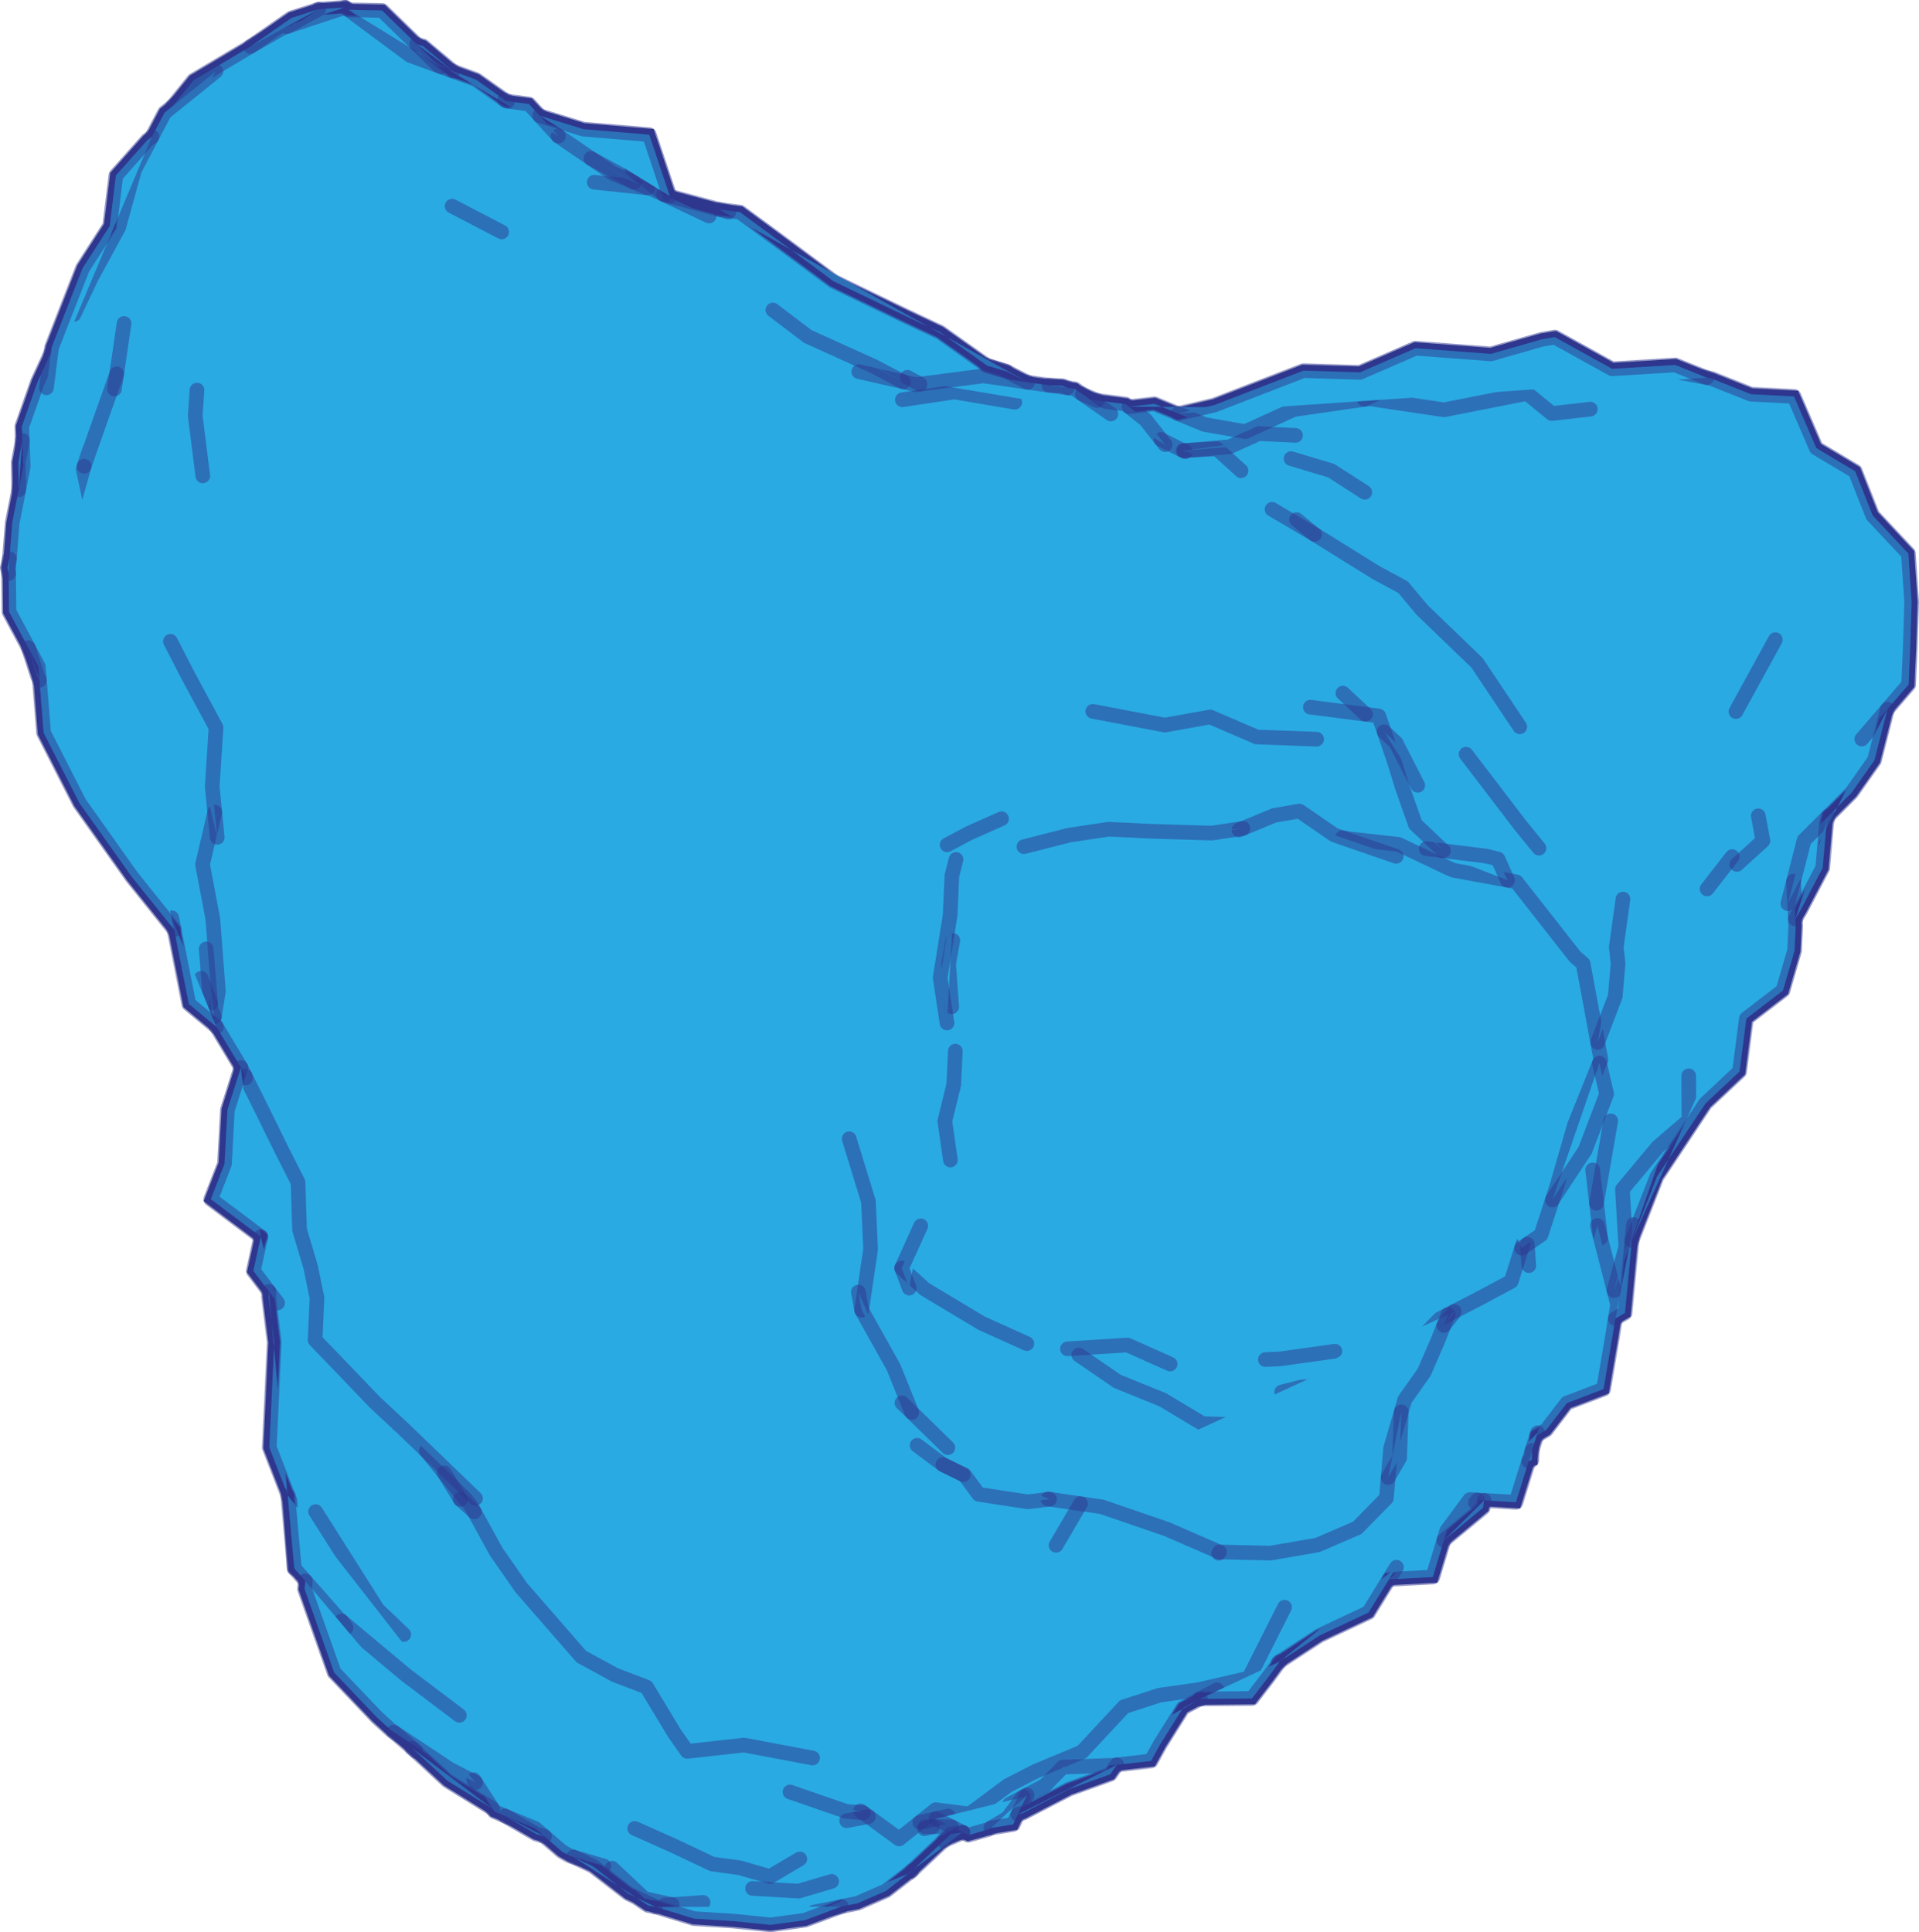 <?xml version="1.0" encoding="utf-8"?>
<!-- Generator: Adobe Illustrator 16.0.0, SVG Export Plug-In . SVG Version: 6.00 Build 0)  -->
<!DOCTYPE svg PUBLIC "-//W3C//DTD SVG 1.1//EN" "http://www.w3.org/Graphics/SVG/1.1/DTD/svg11.dtd">
<svg version="1.1" id="Layer_1" xmlns="http://www.w3.org/2000/svg" xmlns:xlink="http://www.w3.org/1999/xlink" x="0px" y="0px"
	 width="163.834px" height="164.968px" viewBox="0 0 163.834 164.968" enable-background="new 0 0 163.834 164.968"
	 xml:space="preserve">
<path fill="#2AAAE2" stroke="#2E368F" stroke-miterlimit="10" d="M84.414,156.179l0.188-0.112l0.554-0.083l1.348-0.218l0.406-0.868
	l0.408-0.091l3.966-2.059l3.511-1.263l0.551-0.805l2.93-0.34l0.794-1.438l1.939-3.088l1.4-0.747l0.078-0.02l4.399-0.038l1.393-1.811
	l0.984-1.347l3.374-2.203l4.204-1.979l1.742-2.829l3.743-0.199l0.948-3.139l3.343-2.773l0.084-0.633l2.72,0.162l1.098-3.524
	l0.26-0.071l0.021-0.829l0.393-1.264l0.818-0.478l1.767-2.303l3.128-1.193l0.756-4.457l0.25-1.567l0.826-0.478l0.591-6.177
	l2.143-5.472l4.148-6.247l2.898-2.718l0.582-4.518l3.125-2.396l0.989-3.397l0.099-2.112l-0.029-0.606l0.455-0.768l1.876-3.579
	l0.334-3.839l0.146-0.6l1.994-1.994l1.947-2.765l1.085-4.261l0.028-0.105l1.804-2.098l0.138-3.155l0.122-3.887l-0.28-4.146
	l-3.049-3.254l-1.491-3.771l-3.319-1.979l-1.903-4.41l-3.681-0.192l-3.373-1.34l-0.396-0.075l-2.696-1.083l-5.388,0.33l-4.887-2.705
	l-1.113,0.186l-4.348,1.246l-6.433-0.487l-4.743,2.063l-4.834-0.146l-7.599,2.938l-3.091,0.731l-2.027-0.837l-2.165,0.251
	l-0.284-0.224l-2.418-0.312l-1.286-0.544l-0.649-0.453l-0.625-0.087l-0.427-0.18l-1.146-0.038l-1.578-0.218l-0.243-0.035
	l-1.809-0.931l-1.753-0.563l-3.924-2.784l-2.996-1.409l-6.094-2.938l-4.452-3.305l-3.531-2.598l-1.79-0.229l-4.197-1.131
	l-1.759-5.254l-5.63-0.473l-3.728-1.151l-0.906-0.989l-1.825-0.241l-0.256-0.112l-2.441-1.731l-1.998-0.73l-2.543-2.146
	l-0.526-0.145l-2.957-2.883l-2.863-0.058L29.475,0.62l-2.268,0.16l-2.319,0.741l-3.506,2.442L16.53,6.847l-1.773,2.197L14.05,9.613
	l-1.079,2.056l-0.396,0.295l-2.682,3.012l-0.527,4.315l-2.313,3.591l-1.408,3.598l-1.24,3.181l-0.059,0.465l-1.146,2.478
	l-1.339,3.814l0.041,1.185l-0.348,1.875l0.042,2.332l-0.555,2.83l-0.24,3.064l-0.176,0.76l0.109,0.496l0.033,3.265l1.646,3.075
	l0.779,2.399l0.172,0.382l0.354,4.478l3.063,6.005l4.479,6.313l3.604,4.493l1.256,6.344l2.354,1.956l2.085,3.467l-1.145,3.615
	l-0.252,4.613l-1.169,3.017l4.267,3.204l-0.636,2.917l1.328,1.753l-0.026,0.44l0.483,3.898l-0.421,8.984l1.604,4.124l-0.016,0.056
	l0.547,6.146l0.938,1.063L26,135.655l2.526,7.136l3.631,3.811l1.224,1.118l0.235,0.156l1.566,1.365l3.025,2.8l3.846,2.383
	l0.16,0.247l0.904,0.372l2.66,1.541l0.704,0.199l1.479,1.278l0.657,0.374l0.336,0.101l1.68,0.802l3.015,2.336l0.654,0.315
	l1.025,0.688l0.655,0.123l3.262,1.001l3.349,0.208l3.166,0.326l2.969-0.402l3.098-1.162l1.384-0.279l2.431-1.06l1.881-1.466
	l0.106-0.045l0.211-0.203l2.727-2.563l1.655-0.706l0.442,0.225L84.414,156.179z"/>
<path fill="#2AAAE2" stroke="#2E368F" stroke-width="1.25" stroke-linecap="round" stroke-linejoin="round" stroke-opacity="0.5" d="
	M108.032,116.074l1.25-0.055l4.684-0.655"/>
<path fill="#2AAAE2" stroke="#2E368F" stroke-width="1.25" stroke-linecap="round" stroke-linejoin="round" stroke-opacity="0.5" d="
	M91.132,115.158l5.127-0.324l3.642,1.623"/>
<path fill="#2AAAE2" stroke="#2E368F" stroke-width="1.25" stroke-linecap="round" stroke-linejoin="round" stroke-opacity="0.5" d="
	M109.423,118.846l1.657-0.423l3.567-0.246l0.301-0.249l0.137-0.113l0.174-0.144l0.51-0.421l0.049-0.041l0.703-0.582l2.154-0.694
	l0.045-0.014l0.521-0.169l0.104-0.034l0.114-0.037l0.72-0.231l0.063-0.066l2.671-2.775l0.716-0.37l0.041-0.021l0.476-0.245
	l1.88-0.97l1.291-0.688l1.701-0.908l0.891-2.84l0.021-0.059l0.098-0.313"/>
<path fill="#2AAAE2" stroke="#2E368F" stroke-width="1.25" stroke-linecap="round" stroke-linejoin="round" stroke-opacity="0.5" d="
	M129.908,106.563l0.405-0.279l0.077-0.053l0.153-0.105l1.02-0.7l0.97-2.978l0.386-1.183l1.507-5.227l2.123-5.271l0.125-0.306
	l-0.272-1.467l-0.402-2.17l-0.123-0.672l-0.682-3.673l-0.037-0.201l-0.695-0.611l-5.002-6.375l-0.758-0.142l-4.595-0.844
	l-0.526-0.224l-3.243-1.545l-0.938-0.447l-4.079-0.459l-0.719-0.108"/>
<path fill="#2AAAE2" stroke="#2E368F" stroke-width="1.25" stroke-linecap="round" stroke-linejoin="round" stroke-opacity="0.5" d="
	M92.102,115.685l3.294,2.254l3.858,1.563l3.406,2.041l2.887,0.092"/>
<path fill="#2AAAE2" stroke="#2E368F" stroke-width="1.25" stroke-linecap="round" stroke-linejoin="round" stroke-opacity="0.5" d="
	M119.2,73.113l-4.184-1.442l-0.417-0.146l-0.679-0.231l-2.979-2.05l-2.15,0.37l-2.688,1.112l-0.319,0.131"/>
<path fill="#2AAAE2" stroke="#2E368F" stroke-width="1.25" stroke-linecap="round" stroke-linejoin="round" stroke-opacity="0.5" d="
	M132.533,102.447l0.188-0.292l2.37-3.589l0.102-0.151l0.132-0.2l1.302-3.41l0.538-1.411l-0.047-0.201l-0.568-2.424"/>
<path fill="#2AAAE2" stroke="#2E368F" stroke-width="1.25" stroke-linecap="round" stroke-linejoin="round" stroke-opacity="0.5" d="
	M76.978,108.265l0.838,0.763l1.141,1.038l4.86,2.913l3.852,1.733"/>
<path fill="#2AAAE2" stroke="#2E368F" stroke-width="1.25" stroke-linecap="round" stroke-linejoin="round" stroke-opacity="0.5" d="
	M81.563,89.742l-0.14,2.88l-0.76,3.095l0.478,3.322"/>
<path fill="#2AAAE2" stroke="#2E368F" stroke-width="1.25" stroke-linecap="round" stroke-linejoin="round" stroke-opacity="0.5" d="
	M81.348,80.289l-0.238,1.33l-0.123,0.69l0.062,0.84l0.204,2.806"/>
<path fill="#2AAAE2" stroke="#2E368F" stroke-width="1.25" stroke-linecap="round" stroke-linejoin="round" stroke-opacity="0.5" d="
	M106.104,70.727l-2.646,0.401l-5.088-0.153l-3.713-0.179l-3.383,0.507l-3.856,0.984"/>
<path fill="#2AAAE2" stroke="#2E368F" stroke-width="1.25" stroke-linecap="round" stroke-linejoin="round" stroke-opacity="0.5" d="
	M78.609,104.66l-1.632,3.604l0.646,1.711"/>
<path fill="#2AAAE2" stroke="#2E368F" stroke-width="1.25" stroke-linecap="round" stroke-linejoin="round" stroke-opacity="0.5" d="
	M89.464,127.975l0.133,0.021l2.361,0.345l0.289,0.042l1.816,0.264l5.551,1.904l4.482,1.951l0.002,0.001h0.009l4.365,0.097
	l4.015-0.695l3.391-1.463l2.485-2.535l0.15-1.761l0.211-2.494l0.905-3.109l0.302-1.04l1.651-2.339l1.158-2.662l0.525-1.336
	l0.341-0.871l0.021-0.058"/>
<path fill="#2AAAE2" stroke="#2E368F" stroke-width="1.25" stroke-linecap="round" stroke-linejoin="round" stroke-opacity="0.5" d="
	M118.514,126.144l0.976-1.664l0.141-3.939"/>
<path fill="#2AAAE2" stroke="#2E368F" stroke-width="1.25" stroke-linecap="round" stroke-linejoin="round" stroke-opacity="0.5" d="
	M81.622,73.376l-0.355,1.386l-0.148,3.359l-0.853,5.362l0.584,3.859"/>
<path fill="#2AAAE2" stroke="#2E368F" stroke-width="1.25" stroke-linecap="round" stroke-linejoin="round" stroke-opacity="0.5" d="
	M128.701,75.152l-0.813-1.812l-1.01-0.25l-3.651-0.453l-1.462-0.181"/>
<path fill="#2AAAE2" stroke="#2E368F" stroke-width="1.25" stroke-linecap="round" stroke-linejoin="round" stroke-opacity="0.5" d="
	M72.498,97.223l1.645,5.355l0.184,4.068l-0.625,4.271l-0.138,0.94"/>
<path fill="#2AAAE2" stroke="#2E368F" stroke-width="1.25" stroke-linecap="round" stroke-linejoin="round" stroke-opacity="0.5" d="
	M85.505,69.902l-2.754,1.223l-1.891,1.004"/>
<path fill="#2AAAE2" stroke="#2E368F" stroke-width="1.25" stroke-linecap="round" stroke-linejoin="round" stroke-opacity="0.5" d="
	M73.281,110.309l0.281,1.552l2.729,4.88l1.531,3.802l0.021,0.045"/>
<path fill="#2AAAE2" stroke="#2E368F" stroke-width="1.25" stroke-linecap="round" stroke-linejoin="round" stroke-opacity="0.5" d="
	M77.003,119.775l0.842,0.812l3.076,3.008"/>
<path fill="#2AAAE2" stroke="#2E368F" stroke-width="1.25" stroke-linecap="round" stroke-linejoin="round" stroke-opacity="0.5" d="
	M78.298,123.396l2.197,1.646l1.465,0.699l0.377,0.182l1.221,1.657l4.17,0.641l1.869-0.225"/>
<path fill="#2AAAE2" stroke="#2E368F" stroke-width="1.25" stroke-linecap="round" stroke-linejoin="round" stroke-opacity="0.5" d="
	M123.228,72.638l-2.392-2.258l-1.159-3.302l-0.625-2.044l-0.19-0.558l-0.688-2l-0.464-1.351l-1.135-0.146l-0.61-0.078l-4.093-0.525"
	/>
<path fill="#2AAAE2" stroke="#2E368F" stroke-width="1.25" stroke-linecap="round" stroke-linejoin="round" stroke-opacity="0.5" d="
	M112.408,63.109l-5.119-0.188l-3.966-1.711l-3.882,0.696l-6.144-1.174"/>
<path fill="#2AAAE2" stroke="#2E368F" stroke-width="1.25" stroke-linecap="round" stroke-linejoin="round" stroke-opacity="0.5" d="
	M121.038,67.049l-1.859-3.633l-1.004-0.938"/>
<path fill="#2AAAE2" stroke="#2E368F" stroke-width="1.25" stroke-linecap="round" stroke-linejoin="round" stroke-opacity="0.5" d="
	M80.495,125.04l1.735,0.874"/>
<path fill="#2AAAE2" stroke="#2E368F" stroke-width="1.25" stroke-linecap="round" stroke-linejoin="round" stroke-opacity="0.5" d="
	M116.576,60.98l-1.925-1.803"/>
<path fill="#2AAAE2" stroke="#2E368F" stroke-width="1.25" stroke-linecap="round" stroke-linejoin="round" stroke-opacity="0.5" d="
	M131.388,72.412l-1.62-1.992l-4.603-6.03"/>
<path fill="#2AAAE2" stroke="#2E368F" stroke-width="1.25" stroke-linecap="round" stroke-linejoin="round" stroke-opacity="0.5" d="
	M90.16,131.934l2.087-3.553"/>
<path fill="#2AAAE2" stroke="#2E368F" stroke-width="1.25" stroke-linecap="round" stroke-linejoin="round" stroke-opacity="0.5" d="
	M123.268,113.162l0.791-1.012l0.087-0.183"/>
<path fill="#2AAAE2" stroke="#2E368F" stroke-width="1.25" stroke-linecap="round" stroke-linejoin="round" stroke-opacity="0.5" d="
	M136.4,88.996l1.502-3.932l0.239-2.797l-0.151-1.412l0.568-4.095"/>
<path fill="#2AAAE2" stroke="#2E368F" stroke-width="1.25" stroke-linecap="round" stroke-linejoin="round" stroke-opacity="0.5" d="
	M130.521,108.052l-0.113-1.568l-0.018-0.253"/>
<path fill="#2AAAE2" stroke="#2E368F" stroke-width="1.25" stroke-linecap="round" stroke-linejoin="round" stroke-opacity="0.5" d="
	M129.751,62.052l-3.646-5.457l-4.681-4.508l-1.636-1.954l-2.344-1.268l-5.087-3.164l-0.13-0.076l-0.206-0.121l-3.419-2.02"/>
<path fill="#2AAAE2" stroke="#2E368F" stroke-width="1.25" stroke-linecap="round" stroke-linejoin="round" stroke-opacity="0.5" d="
	M104.042,132.612l0.065-0.11"/>
<path fill="#2AAAE2" stroke="#2E368F" stroke-width="1.25" stroke-linecap="round" stroke-linejoin="round" stroke-opacity="0.5" d="
	M112.229,45.625l-1.536-1.264"/>
<path fill="#2AAAE2" stroke="#2E368F" stroke-width="1.25" stroke-linecap="round" stroke-linejoin="round" stroke-opacity="0.5" d="
	M101.191,38.57l-0.178-0.09l0,0l-0.007-0.004l-1.881-0.95"/>
<path fill="#2AAAE2" stroke="#2E368F" stroke-width="1.25" stroke-linecap="round" stroke-linejoin="round" stroke-opacity="0.5" d="
	M105.955,40.191l-1.505-1.365l-0.558-0.505l-2.782,0.15l-0.104,0.005"/>
<path fill="#2AAAE2" stroke="#2E368F" stroke-width="1.25" stroke-linecap="round" stroke-linejoin="round" stroke-opacity="0.5" d="
	M136.646,105.692l-0.343-2.965l-0.007-0.053l-0.095-0.813l-0.229-1.979"/>
<path fill="#2AAAE2" stroke="#2E368F" stroke-width="1.25" stroke-linecap="round" stroke-linejoin="round" stroke-opacity="0.5" d="
	M99.472,37.966l-0.346-0.439l-1.183-1.509l-0.003-0.004l-0.135-0.171l-1.413-1.117l-0.284-0.224L93.69,34.19l-0.619-0.079"/>
<path fill="#2AAAE2" stroke="#2E368F" stroke-width="1.25" stroke-linecap="round" stroke-linejoin="round" stroke-opacity="0.5" d="
	M131.189,122.573l0.819-0.478l1.766-2.303l3.128-1.193l0.756-4.457l0.25-1.566l0.193-1.202l-0.304-1.186l-1.152-4.496l-0.028-0.106
	l-0.244-0.953"/>
<path fill="#2AAAE2" stroke="#2E368F" stroke-width="1.25" stroke-linecap="round" stroke-linejoin="round" stroke-opacity="0.5" d="
	M86.632,34.339l-5.151-0.874l-1.338,0.201l-0.573,0.085l-2.53,0.379"/>
<path fill="#2AAAE2" stroke="#2E368F" stroke-width="1.25" stroke-linecap="round" stroke-linejoin="round" stroke-opacity="0.5" d="
	M136.303,102.728l0.316-1.842l0.896-5.191"/>
<path fill="#2AAAE2" stroke="#2E368F" stroke-width="1.25" stroke-linecap="round" stroke-linejoin="round" stroke-opacity="0.5" d="
	M94.841,35.345l-1.77-1.232l-0.668-0.465l-0.649-0.453l-0.625-0.087l-1.571-0.218l-1.578-0.218l-0.243-0.035L83.96,32.09
	l-5.416,0.705l-0.233,0.029l-0.117,0.017l-1.065-0.243l-3.811-0.869"/>
<path fill="#2AAAE2" stroke="#2E368F" stroke-width="1.25" stroke-linecap="round" stroke-linejoin="round" stroke-opacity="0.5" d="
	M36.395,123.872l1.527,1.878l0.033,0.041l0.931,1.143l1.323,1.627l0.283,0.514l1.864,3.392l2.144,3.082l5.127,5.885l2.879,1.573
	l2.691,1.024l2.377,3.937l1.092,1.558l4.854-0.537l5.854,1.104"/>
<path fill="#2AAAE2" stroke="#2E368F" stroke-width="1.25" stroke-linecap="round" stroke-linejoin="round" stroke-opacity="0.5" d="
	M118.583,134.844l3.743-0.199l0.948-3.139l0.245-0.813l1.968-2.667l0.521,0.031l0.135,0.008l0.56,0.033l2.721,0.162l1.097-3.524
	l0.28-0.9l0.392-1.264l0.078-0.249"/>
<path fill="#2AAAE2" stroke="#2E368F" stroke-width="1.25" stroke-linecap="round" stroke-linejoin="round" stroke-opacity="0.5" d="
	M73.475,154.609l0.215,0.157l0.003,0.001l0.411,0.3l0.041,0.03l2.616,1.907l1.775-1.42l0.729-0.582l0.619-0.495l2.427,0.311
	l0.074,0.01l0.38,0.05l1.354-1.007l1.918-1.425l0.24-0.123l0.213-0.107l1.951-1.001l0.456-0.19l0.017-0.008l0.262-0.108l0.816-0.341
	l0.006-0.003l0.257-0.105l0.517-0.216l0.229-0.097l1.367-0.569l3.602-3.866l3.035-0.984l2.053-0.289l0.426-0.059l0.871-0.123
	l0.038-0.01l4.223-0.975l2.559-5.075l0.403-0.799l0.077-0.151l0.013-0.026"/>
<path fill="#2AAAE2" stroke="#2E368F" stroke-width="1.25" stroke-linecap="round" stroke-linejoin="round" stroke-opacity="0.5" d="
	M116.521,42.032l-2.869-1.848l-3.431-1.031"/>
<path fill="#2AAAE2" stroke="#2E368F" stroke-width="1.25" stroke-linecap="round" stroke-linejoin="round" stroke-opacity="0.5" d="
	M18.335,69.336l-1.042,4.472l0.877,4.653l0.474,6.18l-0.171,1.077v0.002l-0.142,0.882l-0.033,0.213l-0.069,0.443l0.249,0.415
	l2.085,3.467l0.004,0.007l0.357,0.718l0.036,0.074l1.589,3.194l1.491,3.04l1.405,2.769l0.127,4.039l0.954,3.216l0.538,2.624
	l-0.165,3.583l3.236,3.368l0.446,0.466l0.202,0.211l0.274,0.285l0.956,0.995l0.499,0.466l0.793,0.738l1.193,1.115l1.894,1.823
	l0.931,0.898l1.159,1.118l0.055,0.053l2.061,1.987"/>
<path fill="#2AAAE2" stroke="#2E368F" stroke-width="1.25" stroke-linecap="round" stroke-linejoin="round" stroke-opacity="0.5" d="
	M137.798,110.188v-0.033l1.006-3.698l-0.289-4.916l3.012-3.611l2.662-2.29l-0.018-3.79"/>
<path fill="#2AAAE2" stroke="#2E368F" stroke-width="1.25" stroke-linecap="round" stroke-linejoin="round" stroke-opacity="0.5" d="
	M145.739,75.893l2.147-2.764"/>
<path fill="#2AAAE2" stroke="#2E368F" stroke-width="1.25" stroke-linecap="round" stroke-linejoin="round" stroke-opacity="0.5" d="
	M39.298,128.007l1.195,1.066"/>
<path fill="#2AAAE2" stroke="#2E368F" stroke-width="1.25" stroke-linecap="round" stroke-linejoin="round" stroke-opacity="0.5" d="
	M37.956,125.791l1.342,2.216l-1.375-2.257"/>
<path fill="#2AAAE2" stroke="#2E368F" stroke-width="1.25" stroke-linecap="round" stroke-linejoin="round" stroke-opacity="0.5" d="
	M148.204,60.751l3.365-6.139"/>
<path fill="#2AAAE2" stroke="#2E368F" stroke-width="1.25" stroke-linecap="round" stroke-linejoin="round" stroke-opacity="0.5" d="
	M110.605,37.172l-3.146-0.153l-1.054,0.479l-1.438,0.65l-3.855,0.324"/>
<path fill="#2AAAE2" stroke="#2E368F" stroke-width="1.25" stroke-linecap="round" stroke-linejoin="round" stroke-opacity="0.5" d="
	M77.127,32.598l-2.546-1.327l-5.619-2.544l-2.979-2.261"/>
<path fill="#2AAAE2" stroke="#2E368F" stroke-width="1.25" stroke-linecap="round" stroke-linejoin="round" stroke-opacity="0.5" d="
	M42.831,19.804L38.6,17.6"/>
<path fill="#2AAAE2" stroke="#2E368F" stroke-width="1.25" stroke-linecap="round" stroke-linejoin="round" stroke-opacity="0.5" d="
	M14.55,54.752l1.48,2.882l2.413,4.476l-0.323,5.052l0.214,2.176l0.213,2.155"/>
<path fill="#2AAAE2" stroke="#2E368F" stroke-width="1.25" stroke-linecap="round" stroke-linejoin="round" stroke-opacity="0.5" d="
	M109.132,141.939l0.132-0.085l3.374-2.203l4.203-1.979l1.742-2.829l0.642-1.039"/>
<path fill="#2AAAE2" stroke="#2E368F" stroke-width="1.25" stroke-linecap="round" stroke-linejoin="round" stroke-opacity="0.5" d="
	M16.815,33.303l-0.147,2.207l0.646,5.121"/>
<path fill="#2AAAE2" stroke="#2E368F" stroke-width="1.25" stroke-linecap="round" stroke-linejoin="round" stroke-opacity="0.5" d="
	M148.286,73.804l2.224-2.026l-0.398-2.128"/>
<path fill="#2AAAE2" stroke="#2E368F" stroke-width="1.25" stroke-linecap="round" stroke-linejoin="round" stroke-opacity="0.5" d="
	M78.537,155.585l1.36-0.301l0.021-0.006l0.593-0.131l0.35-0.077l0.093-0.02"/>
<path fill="#2AAAE2" stroke="#2E368F" stroke-width="1.25" stroke-linecap="round" stroke-linejoin="round" stroke-opacity="0.5" d="
	M86.208,154.033l1.056-0.561l0.101-0.054l0.315-0.167l1.526-0.814l1.532-1.565l4.332-0.158l0.272-0.031l2.93-0.34l0.794-1.438
	l1.939-3.088l1.4-0.746l0.036-0.02l0.292-0.156l1.17-0.624"/>
<path fill="#2AAAE2" stroke="#2E368F" stroke-width="1.25" stroke-linecap="round" stroke-linejoin="round" stroke-opacity="0.5" d="
	M78.544,32.795l-1.072-0.586"/>
<path fill="#2AAAE2" stroke="#2E368F" stroke-width="1.25" stroke-linecap="round" stroke-linejoin="round" stroke-opacity="0.5" d="
	M67.443,152.992l4.787,1.655l1.325,0.114l0.137,0.006"/>
<path fill="#2AAAE2" stroke="#2E368F" stroke-width="1.25" stroke-linecap="round" stroke-linejoin="round" stroke-opacity="0.5" d="
	M130.518,124.737l0.26-0.071l0.021-0.829"/>
<path fill="#2AAAE2" stroke="#2E368F" stroke-width="1.25" stroke-linecap="round" stroke-linejoin="round" stroke-opacity="0.5" d="
	M135.772,34.932l-3.289,0.376l-2.104-1.719l-7.096,1.4l-6.41-0.955l-0.019,0.005l-0.38,0.055l-6.036,0.877l-4.123,1.882
	l-3.486-0.613l-2.245-0.928l-2.026-0.837l-2.165,0.251"/>
<path fill="#2AAAE2" stroke="#2E368F" stroke-width="1.25" stroke-linecap="round" stroke-linejoin="round" stroke-opacity="0.5" d="
	M137.908,112.575l0.826-0.478l0.591-6.177l0.13-1.365"/>
<path fill="#2AAAE2" stroke="#2E368F" stroke-width="1.25" stroke-linecap="round" stroke-linejoin="round" stroke-opacity="0.5" d="
	M102.443,145.05l0.042-0.001l4.4-0.038l1.392-1.81l0.985-1.348"/>
<path fill="#2AAAE2" stroke="#2E368F" stroke-width="1.25" stroke-linecap="round" stroke-linejoin="round" stroke-opacity="0.5" d="
	M139.325,105.921l2.143-5.472l4.148-6.246l2.899-2.719l0.582-4.518l3.125-2.396l0.988-3.397l0.099-2.112l-0.029-0.606l-0.152-3.221"
	/>
<path fill="#2AAAE2" stroke="#2E368F" stroke-width="1.25" stroke-linecap="round" stroke-linejoin="round" stroke-opacity="0.5" d="
	M79.897,155.285l0.183,0.093l0.536,0.27l0.072,0.037l0.225,0.113l0.331,0.167l0.112,0.056l0.017,0.009l0.801,0.402l0.049,0.025
	l0.442,0.224l1.749-0.501l0.188-0.112l1.417-0.854l0.104-0.14l0.312-0.412l0.447-0.598l0.482-0.645"/>
<path fill="#2AAAE2" stroke="#2E368F" stroke-width="1.25" stroke-linecap="round" stroke-linejoin="round" stroke-opacity="0.5" d="
	M102.407,145.068l0.078-0.02"/>
<path fill="#2AAAE2" stroke="#2E368F" stroke-width="1.25" stroke-linecap="round" stroke-linejoin="round" stroke-opacity="0.5" d="
	M158.95,63.1l2.196-2.554l1.803-2.098l0.138-3.155l0.122-3.887l-0.28-4.146l-3.049-3.254l-1.49-3.771l-3.32-1.979l-1.903-4.41
	l-3.681-0.192l-3.373-1.34l-0.396-0.075l-2.191-0.411"/>
<path fill="#2AAAE2" stroke="#2E368F" stroke-width="1.25" stroke-linecap="round" stroke-linejoin="round" stroke-opacity="0.5" d="
	M20.923,91.864l0.041,0.173"/>
<path fill="#2AAAE2" stroke="#2E368F" stroke-width="1.25" stroke-linecap="round" stroke-linejoin="round" stroke-opacity="0.5" d="
	M117.483,33.63l-1.007,0.464"/>
<path fill="#2AAAE2" stroke="#2E368F" stroke-width="1.25" stroke-linecap="round" stroke-linejoin="round" stroke-opacity="0.5" d="
	M85.928,31.707l-1.753-0.563"/>
<path fill="#2AAAE2" stroke="#2E368F" stroke-width="1.25" stroke-linecap="round" stroke-linejoin="round" stroke-opacity="0.5" d="
	M60.537,18.445l-1.857-0.88l-0.098-0.046l-1.349-0.638l-0.398-0.189l-0.184-0.087l-0.754-0.355l-0.384-0.184l-0.219-0.021
	l-0.379-0.041l-0.332-0.035l-3.157-0.338l-0.69-0.074"/>
<path fill="#2AAAE2" stroke="#2E368F" stroke-width="1.25" stroke-linecap="round" stroke-linejoin="round" stroke-opacity="0.5" d="
	M26.946,129.055l0.294,0.465l4.224,6.671l0.045,0.073l0.726,1.143l2.239,2.141"/>
<path fill="#2AAAE2" stroke="#2E368F" stroke-width="1.25" stroke-linecap="round" stroke-linejoin="round" stroke-opacity="0.5" d="
	M87.736,32.637l-1.809-0.93l-1.639-0.479l-0.114-0.083l-3.924-2.784l-2.996-1.409l-6.095-2.938l-4.452-3.304l-3.53-2.599
	l-1.79-0.229"/>
<path fill="#2AAAE2" stroke="#2E368F" stroke-width="1.25" stroke-linecap="round" stroke-linejoin="round" stroke-opacity="0.5" d="
	M93.691,34.191l-1.287-0.544"/>
<path fill="#2AAAE2" stroke="#2E368F" stroke-width="1.25" stroke-linecap="round" stroke-linejoin="round" stroke-opacity="0.5" d="
	M125.968,128.28l0.174-0.214"/>
<path fill="#2AAAE2" stroke="#2E368F" stroke-width="1.25" stroke-linecap="round" stroke-linejoin="round" stroke-opacity="0.5" d="
	M72.281,155.445l1.863-0.348"/>
<path fill="#2AAAE2" stroke="#2E368F" stroke-width="1.25" stroke-linecap="round" stroke-linejoin="round" stroke-opacity="0.5" d="
	M152.637,77.153l0.485-1.896l0.005-0.021l0.899-3.5l2.063-2.063l1.994-1.994l1.947-2.764l1.085-4.262l0.029-0.105"/>
<path fill="#2AAAE2" stroke="#2E368F" stroke-width="1.25" stroke-linecap="round" stroke-linejoin="round" stroke-opacity="0.5" d="
	M20.562,91.14l-1.146,3.615l-0.252,4.614l-1.169,3.016l4.268,3.204l0.009,0.007"/>
<path fill="#2AAAE2" stroke="#2E368F" stroke-width="1.25" stroke-linecap="round" stroke-linejoin="round" stroke-opacity="0.5" d="
	M91.13,33.107l-0.427-0.18l-1.146-0.038"/>
<path fill="#2AAAE2" stroke="#2E368F" stroke-width="1.25" stroke-linecap="round" stroke-linejoin="round" stroke-opacity="0.5" d="
	M62.22,18.104l-0.832-0.224l-4.197-1.13l-0.429-0.116l-0.11-0.029"/>
<path fill="#2AAAE2" stroke="#2E368F" stroke-width="1.25" stroke-linecap="round" stroke-linejoin="round" stroke-opacity="0.5" d="
	M78.986,155.958l0.539,0.001l0.076,0.001l1.017,0.002l0.626,0.002"/>
<path fill="#2AAAE2" stroke="#2E368F" stroke-width="1.25" stroke-linecap="round" stroke-linejoin="round" stroke-opacity="0.5" d="
	M55.296,16.044l-1.146-0.48l-1.854-0.772l-1.842-1.265l-2.777-1.904l-0.031-0.021"/>
<path fill="#2AAAE2" stroke="#2E368F" stroke-width="1.25" stroke-linecap="round" stroke-linejoin="round" stroke-opacity="0.5" d="
	M54.189,156.104l3.228,1.438l3.396,1.605l2.329,0.316l2.593,0.748l2.546-1.5"/>
<path fill="#2AAAE2" stroke="#2E368F" stroke-width="1.25" stroke-linecap="round" stroke-linejoin="round" stroke-opacity="0.5" d="
	M47.675,11.621l-1.602-1.748l-0.906-0.99l-1.824-0.241l-0.119-0.016l-0.137-0.098l-2.441-1.731l-1.998-0.73L37.67,5.711l-1.585-0.58
	l-1.063-0.389l-0.698-0.519l-1.682-1.247l-2.888-2.141l-0.283-0.211"/>
<path fill="#2AAAE2" stroke="#2E368F" stroke-width="1.25" stroke-linecap="round" stroke-linejoin="round" stroke-opacity="0.5" d="
	M22.263,105.589l-0.637,2.917l1.328,1.753l0.745,0.984"/>
<path fill="#2AAAE2" stroke="#2E368F" stroke-width="1.25" stroke-linecap="round" stroke-linejoin="round" stroke-opacity="0.5" d="
	M145.716,32.24l-2.696-1.083l-5.388,0.33l-4.888-2.705l-1.112,0.186l-4.349,1.246l-6.432-0.487l-4.743,2.063l-4.835-0.147
	l-7.599,2.938l-3.091,0.73"/>
<path fill="#2AAAE2" stroke="#2E368F" stroke-width="1.25" stroke-linecap="round" stroke-linejoin="round" stroke-opacity="0.5" d="
	M54.148,15.563l-1.169-0.667l-2.526-1.37"/>
<path fill="#2AAAE2" stroke="#2E368F" stroke-width="1.25" stroke-linecap="round" stroke-linejoin="round" stroke-opacity="0.5" d="
	M153.28,78.456l0.455-0.769l1.876-3.579l0.334-3.839l0.146-0.6"/>
<path fill="#2AAAE2" stroke="#2E368F" stroke-width="1.25" stroke-linecap="round" stroke-linejoin="round" stroke-opacity="0.5" d="
	M10.591,27.617l-0.63,4.308L9.943,32.05l-0.169,1.159"/>
<path fill="#2AAAE2" stroke="#2E368F" stroke-width="1.25" stroke-linecap="round" stroke-linejoin="round" stroke-opacity="0.5" d="
	M43.343,8.642l-0.257-0.112"/>
<path fill="#2AAAE2" stroke="#2E368F" stroke-width="1.25" stroke-linecap="round" stroke-linejoin="round" stroke-opacity="0.5" d="
	M78.925,156.131l0.677-0.171"/>
<path fill="#2AAAE2" stroke="#2E368F" stroke-width="1.25" stroke-linecap="round" stroke-linejoin="round" stroke-opacity="0.5" d="
	M7.181,39.813L6.159,43.45"/>
<path fill="#2AAAE2" stroke="#2E368F" stroke-width="1.25" stroke-linecap="round" stroke-linejoin="round" stroke-opacity="0.5" d="
	M7.654,38.374l-0.474,1.438L7.5,38.893l0.848-2.421l1.613-4.549"/>
<path fill="#2AAAE2" stroke="#2E368F" stroke-width="1.25" stroke-linecap="round" stroke-linejoin="round" stroke-opacity="0.5" d="
	M1.798,47.989l0.136-0.031l0.378-0.095l0.006-0.002l0.701-0.172"/>
<path fill="#2AAAE2" stroke="#2E368F" stroke-width="1.25" stroke-linecap="round" stroke-linejoin="round" stroke-opacity="0.5" d="
	M64.251,161.23l3.935,0.229l2.813-0.835"/>
<path fill="#2AAAE2" stroke="#2E368F" stroke-width="1.25" stroke-linecap="round" stroke-linejoin="round" stroke-opacity="0.5" d="
	M22.955,110.259l-0.025,0.44l0.482,3.898l-0.421,8.985l1.604,4.124l0.167,0.43l0.005,0.076l0.03,0.485l0.328,5.21"/>
<path fill="#2AAAE2" stroke="#2E368F" stroke-width="1.25" stroke-linecap="round" stroke-linejoin="round" stroke-opacity="0.5" d="
	M52.257,159.502l1.054,0.989l0.181,0.173l1.522,1.432l2.331,0.509l0.035,0.008"/>
<path fill="#2AAAE2" stroke="#2E368F" stroke-width="1.25" stroke-linecap="round" stroke-linejoin="round" stroke-opacity="0.5" d="
	M17.604,81.012l0.303,3.754l0.073,0.902l0.044,0.555l0.272,0.592"/>
<path fill="#2AAAE2" stroke="#2E368F" stroke-width="1.25" stroke-linecap="round" stroke-linejoin="round" stroke-opacity="0.5" d="
	M14.755,9.049l1.774-2.197l4.851-2.883l0.179-0.106l2.591-1.479l0.316-0.105l0.384-0.126l3.087-1.019l0.952-0.315l0.585-0.191
	l-2.269,0.16"/>
<path fill="#2AAAE2" stroke="#2E368F" stroke-width="1.25" stroke-linecap="round" stroke-linejoin="round" stroke-opacity="0.5" d="
	M24.596,127.708l-0.017,0.055l0.547,6.146l0.938,1.063l2.235,2.537l0.002,0.002l0.591,0.668l0.263,0.221l0.286,0.24l1.632,1.368
	l0.28,0.233l1.12,0.939l2.222,1.855l4.52,3.416"/>
<path fill="#2AAAE2" stroke="#2E368F" stroke-width="1.25" stroke-linecap="round" stroke-linejoin="round" stroke-opacity="0.5" d="
	M40.444,151.948l0.153,0.236l1.107,1.707v0.001l0.351,0.537l0.16,0.247l0.903,0.372l2.577,1.06l0.788,0.683l1.479,1.277l0.656,0.374
	l0.336,0.101l1.768,0.524l0.841,0.25"/>
<path fill="#2AAAE2" stroke="#2E368F" stroke-width="1.25" stroke-linecap="round" stroke-linejoin="round" stroke-opacity="0.5" d="
	M3.069,45.696L2.46,46.798l-0.037,0.064l-0.625,1.127l2.686,2.063"/>
<path fill="#2AAAE2" stroke="#2E368F" stroke-width="1.25" stroke-linecap="round" stroke-linejoin="round" stroke-opacity="0.5" d="
	M84.601,156.066l0.554-0.083l1.348-0.218l0.406-0.868l0.771-1.646"/>
<path fill="#2AAAE2" stroke="#2E368F" stroke-width="1.25" stroke-linecap="round" stroke-linejoin="round" stroke-opacity="0.5" d="
	M18.435,6.08l-3.681,2.969l-0.707,0.57l-1.079,2.055l-1.49,2.839l-1.351,4.903l-2.297,4.22l-1.525,3.209"/>
<path fill="#2AAAE2" stroke="#2E368F" stroke-width="1.25" stroke-linecap="round" stroke-linejoin="round" stroke-opacity="0.5" d="
	M77.841,159.726l2.726-2.563l0.619-0.582l0.987-0.148"/>
<path fill="#2AAAE2" stroke="#2E368F" stroke-width="1.25" stroke-linecap="round" stroke-linejoin="round" stroke-opacity="0.5" d="
	M123.274,131.506l3.343-2.773l0.084-0.633"/>
<path fill="#2AAAE2" stroke="#2E368F" stroke-width="1.25" stroke-linecap="round" stroke-linejoin="round" stroke-opacity="0.5" d="
	M37.671,5.71l-0.248-0.136l-1.846-1.8L32.62,0.892l-2.863-0.057"/>
<path fill="#2AAAE2" stroke="#2E368F" stroke-width="1.25" stroke-linecap="round" stroke-linejoin="round" stroke-opacity="0.5" d="
	M56.777,162.644l0.603-0.031l2.646-0.19"/>
<path fill="#2AAAE2" stroke="#2E368F" stroke-width="1.25" stroke-linecap="round" stroke-linejoin="round" stroke-opacity="0.5" d="
	M56.762,16.635l-2.794-2.163"/>
<path fill="#2AAAE2" stroke="#2E368F" stroke-width="1.25" stroke-linecap="round" stroke-linejoin="round" stroke-opacity="0.5" d="
	M77.522,159.974l0.107-0.045l0.211-0.203l-0.063,0.05l-0.09,0.069L77.522,159.974l-1.88,1.466l-2.432,1.061l-1.384,0.278
	l-2.364,0.479"/>
<path fill="#2AAAE2" stroke="#2E368F" stroke-width="1.25" stroke-linecap="round" stroke-linejoin="round" stroke-opacity="0.5" d="
	M21.38,3.969l3.507-2.442l2.318-0.741l-2.739,1.492"/>
<path fill="#2AAAE2" stroke="#2E368F" stroke-width="1.25" stroke-linecap="round" stroke-linejoin="round" stroke-opacity="0.5" d="
	M17.173,83.521l0.809,2.147"/>
<path fill="#2AAAE2" stroke="#2E368F" stroke-width="1.25" stroke-linecap="round" stroke-linejoin="round" stroke-opacity="0.5" d="
	M80.566,157.162l1.655-0.707"/>
<path fill="#2AAAE2" stroke="#2E368F" stroke-width="1.25" stroke-linecap="round" stroke-linejoin="round" stroke-opacity="0.5" d="
	M29.156,138.401l0.379,0.571"/>
<path fill="#2AAAE2" stroke="#2E368F" stroke-width="1.25" stroke-linecap="round" stroke-linejoin="round" stroke-opacity="0.5" d="
	M55.986,162.808l3.262,1.001l3.35,0.208l3.166,0.326l2.968-0.402l3.098-1.162"/>
<path fill="#2AAAE2" stroke="#2E368F" stroke-width="1.25" stroke-linecap="round" stroke-linejoin="round" stroke-opacity="0.5" d="
	M54.306,161.996l1.024,0.688l0.655,0.123L54.306,161.996l-0.655-0.316l-3.015-2.336l-1.68-0.801"/>
<path fill="#2AAAE2" stroke="#2E368F" stroke-width="1.25" stroke-linecap="round" stroke-linejoin="round" stroke-opacity="0.5" d="
	M9.908,65.694l-0.03,6.184l1.113,1.562"/>
<path fill="#2AAAE2" stroke="#2E368F" stroke-width="1.25" stroke-linecap="round" stroke-linejoin="round" stroke-opacity="0.5" d="
	M57.19,16.751l-1.759-5.255l-5.63-0.473l-3.729-1.15"/>
<path fill="#2AAAE2" stroke="#2E368F" stroke-width="1.25" stroke-linecap="round" stroke-linejoin="round" stroke-opacity="0.5" d="
	M38.647,6.066l-2.543-2.146l-0.527-0.146"/>
<path fill="#2AAAE2" stroke="#2E368F" stroke-width="1.25" stroke-linecap="round" stroke-linejoin="round" stroke-opacity="0.5" d="
	M26.065,134.974l-0.064,0.688l2.527,7.136l3.63,3.81l1.224,1.118l0.236,0.156l0.559,0.37l0.23,0.15l4.013,2.659l2.179,1.122"/>
<path fill="#2AAAE2" stroke="#2E368F" stroke-width="1.25" stroke-linecap="round" stroke-linejoin="round" stroke-opacity="0.5" d="
	M86.908,154.897l0.408-0.091l3.966-2.059l3.511-1.263l0.552-0.805"/>
<path fill="#2AAAE2" stroke="#2E368F" stroke-width="1.25" stroke-linecap="round" stroke-linejoin="round" stroke-opacity="0.5" d="
	M14.665,78.362l0.2,1.012l1.256,6.344l2.355,1.956"/>
<path fill="#2AAAE2" stroke="#2E368F" stroke-width="1.25" stroke-linecap="round" stroke-linejoin="round" stroke-opacity="0.5" d="
	M4.345,30.129l-1.146,2.478L1.86,36.421l0.041,1.185l0.079,2.241l-0.385,1.966l-0.556,2.83L0.8,47.707l-0.068,0.875l0.004,0.381
	l0.033,3.265l1.645,3.075l0.859,1.604l0.093,1.178l0.354,4.478l3.063,6.005l4.479,6.313l3.603,4.493"/>
<path fill="#2AAAE2" stroke="#2E368F" stroke-width="1.25" stroke-linecap="round" stroke-linejoin="round" stroke-opacity="0.5" d="
	M12.969,11.674l-0.396,0.295L9.892,14.98l-0.528,4.316l-2.312,3.59l-1.408,3.598l-1.24,3.182L4.345,30.13l-0.379,2.98"/>
<path fill="#2AAAE2" stroke="#2E368F" stroke-width="1.25" stroke-linecap="round" stroke-linejoin="round" stroke-opacity="0.5" d="
	M33.618,147.882l1.566,1.366l0.313,0.272"/>
<path fill="#2AAAE2" stroke="#2E368F" stroke-width="1.25" stroke-linecap="round" stroke-linejoin="round" stroke-opacity="0.5" d="
	M0.802,47.707l-0.177,0.76l0.11,0.496"/>
<path fill="#2AAAE2" stroke="#2E368F" stroke-width="1.25" stroke-linecap="round" stroke-linejoin="round" stroke-opacity="0.5" d="
	M1.902,37.605L1.555,39.48l0.042,2.332"/>
<path fill="#2AAAE2" stroke="#2E368F" stroke-width="1.25" stroke-linecap="round" stroke-linejoin="round" stroke-opacity="0.5" d="
	M43.12,155.049l2.661,1.542l0.704,0.198"/>
<path fill="#2AAAE2" stroke="#2E368F" stroke-width="1.25" stroke-linecap="round" stroke-linejoin="round" stroke-opacity="0.5" d="
	M2.414,55.303l0.78,2.4l0.172,0.381"/>
<path fill="#2AAAE2" stroke="#2E368F" stroke-width="1.25" stroke-linecap="round" stroke-linejoin="round" stroke-opacity="0.5" d="
	M35.185,149.248l3.024,2.799l3.847,2.383"/>
</svg>
